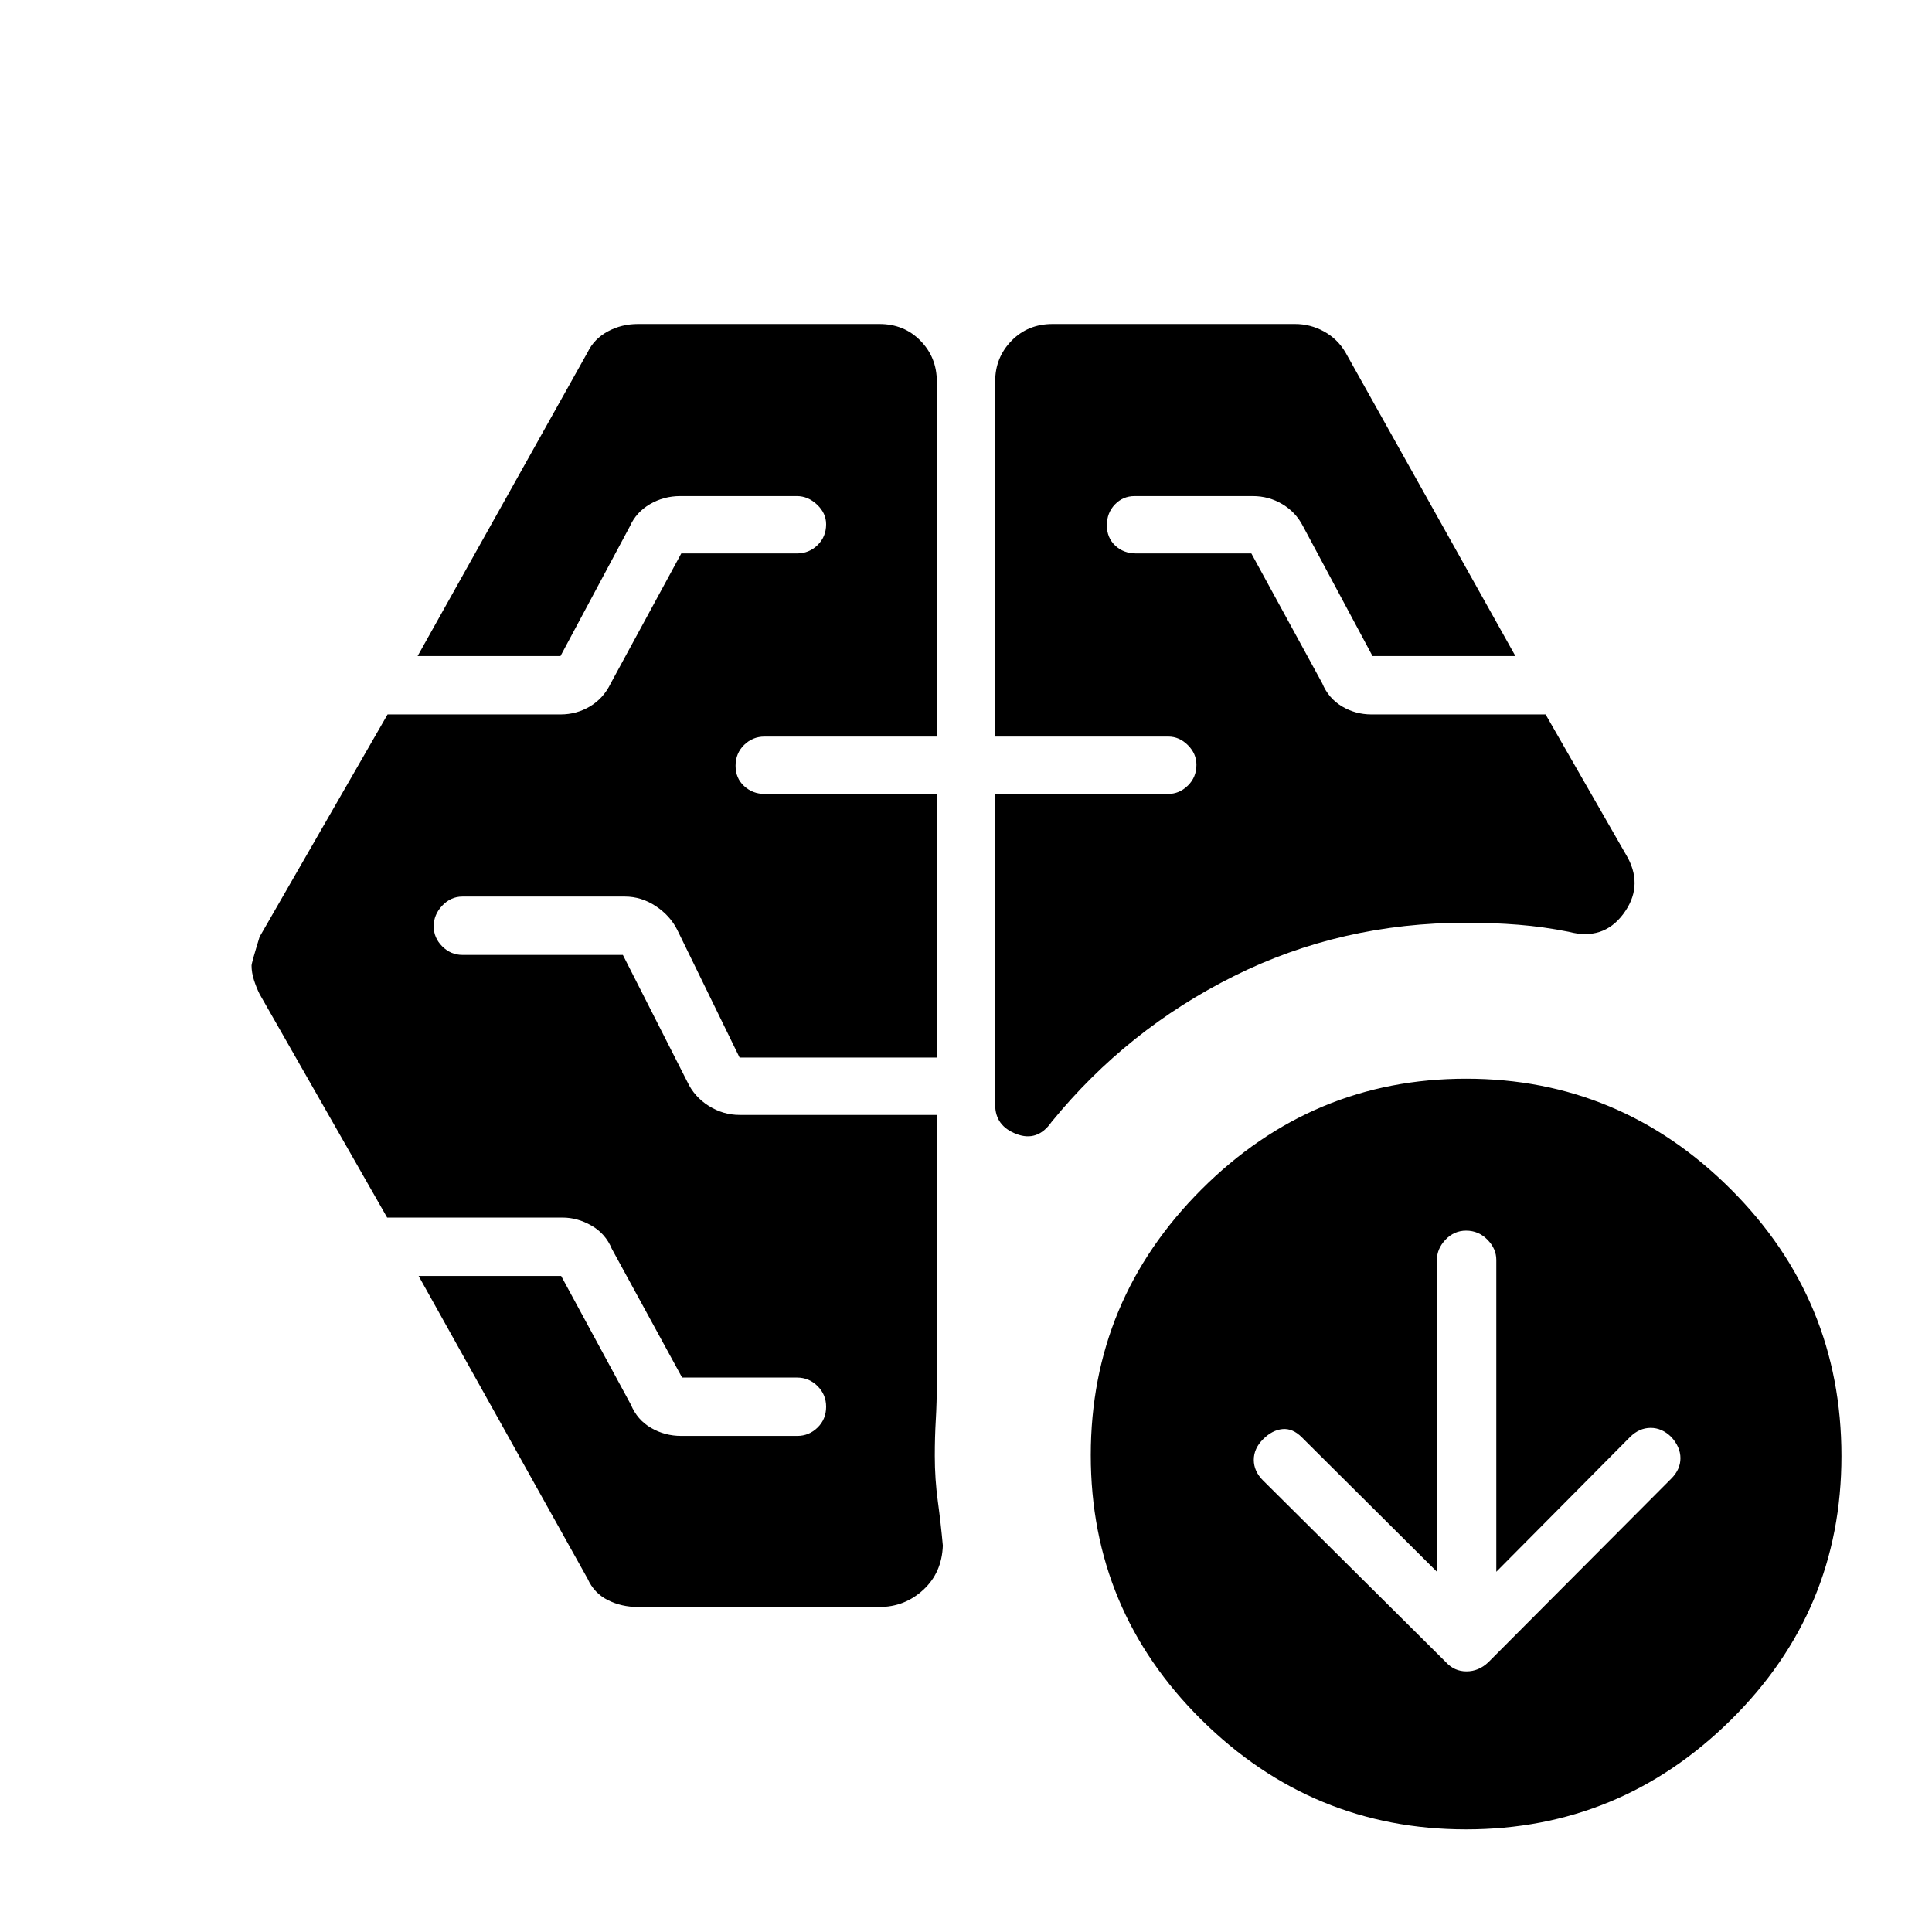 <svg xmlns="http://www.w3.org/2000/svg" height="48" viewBox="0 -960 960 960" width="48"><path d="M494.5-594v-176.5q0-11.89 8.13-20.19Q510.75-799 523-799h120.5q7.64 0 14.36 3.69 6.71 3.69 10.64 10.31L753-634h-71l-34.57-64.58q-3.54-6.92-10.25-10.92-6.7-4-14.68-4h-58.72q-5.78 0-9.78 4.15-4 4.15-4 10.35 0 6.2 4.15 10.1 4.15 3.9 10.35 3.9h57.29L657-620.5q3.11 7.5 9.82 11.5 6.7 4 14.68 4H768l41 71.5q7.5 14.5-2.47 27.75T779.5-497q-12.5-2.5-25-3.5t-26-1q-62.14 0-115.32 26.5-53.18 26.5-90.68 72.5-6.97 10-17.48 5.97-10.52-4.03-10.52-14.47v-154.5h86q5.5 0 9.75-4.15T594.5-580q0-5.5-4.25-9.75T580.5-594h-86ZM437-161.5H317q-8.17 0-14.98-3.43-6.81-3.43-10.02-10.57L208-326h70.83l34.67 64q3.11 7.5 9.98 11.5 6.87 4 15.02 4h57.65q5.85 0 10.1-4.15T410.5-261q0-6-4.25-10.25t-10.16-4.25h-57.16l-34.93-64q-3.11-7.5-10.08-11.5-6.98-4-14.42-4h-87.13L129-466.05q-1.6-3.2-2.8-6.95-1.2-3.75-1.2-7.22 0-1.28 4-14.28L192.58-605h85.92q7.98 0 14.68-4 6.71-4 10.32-11.5l35.02-64.5H396q6 0 10.25-4.15t4.25-10.35q0-5.5-4.5-9.75t-10-4.25h-58q-8.15 0-15.02 4-6.87 4-9.98 11L278.5-634h-71L292-785q3.21-6.64 10.02-10.32Q308.83-799 317-799h120q12.25 0 20.38 8.31 8.12 8.3 8.12 20.19V-594h-85.62q-5.88 0-10.13 4.15-4.25 4.15-4.25 10.35 0 6.2 4.25 10.1 4.25 3.9 10.13 3.9h85.62v131h-98l-31-63.5q-3.5-7-10.65-11.75-7.16-4.75-15.35-4.75h-80.71q-5.79 0-10.04 4.5-4.25 4.5-4.25 10.25t4.25 10q4.25 4.25 10.09 4.25h79.66l32 63q3.5 7.5 10.65 12 7.16 4.5 15.35 4.5h98v133q0 9.96-.5 18.46t-.5 18.04q0 11.33 1.5 22.42 1.5 11.08 2.5 22.08-.5 13.5-9.75 22T437-161.5ZM714-179l-67.13-66.81q-4.57-4.58-9.65-4.08-5.09.5-9.65 5.08-4.57 4.59-4.57 10.2 0 5.61 4.53 10.17l90.94 90.38q4.17 4.56 10.21 4.56 6.05 0 10.82-4.5l90.97-91.31q4.53-4.55 4.53-10.12 0-5.57-4.59-10.57-4.59-4.5-10.2-4.5-5.62 0-10.21 4.5l-66.5 67v-155q0-5.5-4.4-10t-10.6-4.5q-6 0-10.25 4.5T714-334v155Zm14.47 128Q652-51 597-105.43q-55-54.44-55-131.5Q542-314 597.03-369q55.04-55 131.5-55Q805-424 860-369.1t55 132.63q0 76.9-55.03 131.19Q804.93-51 728.47-51Z"/></svg>